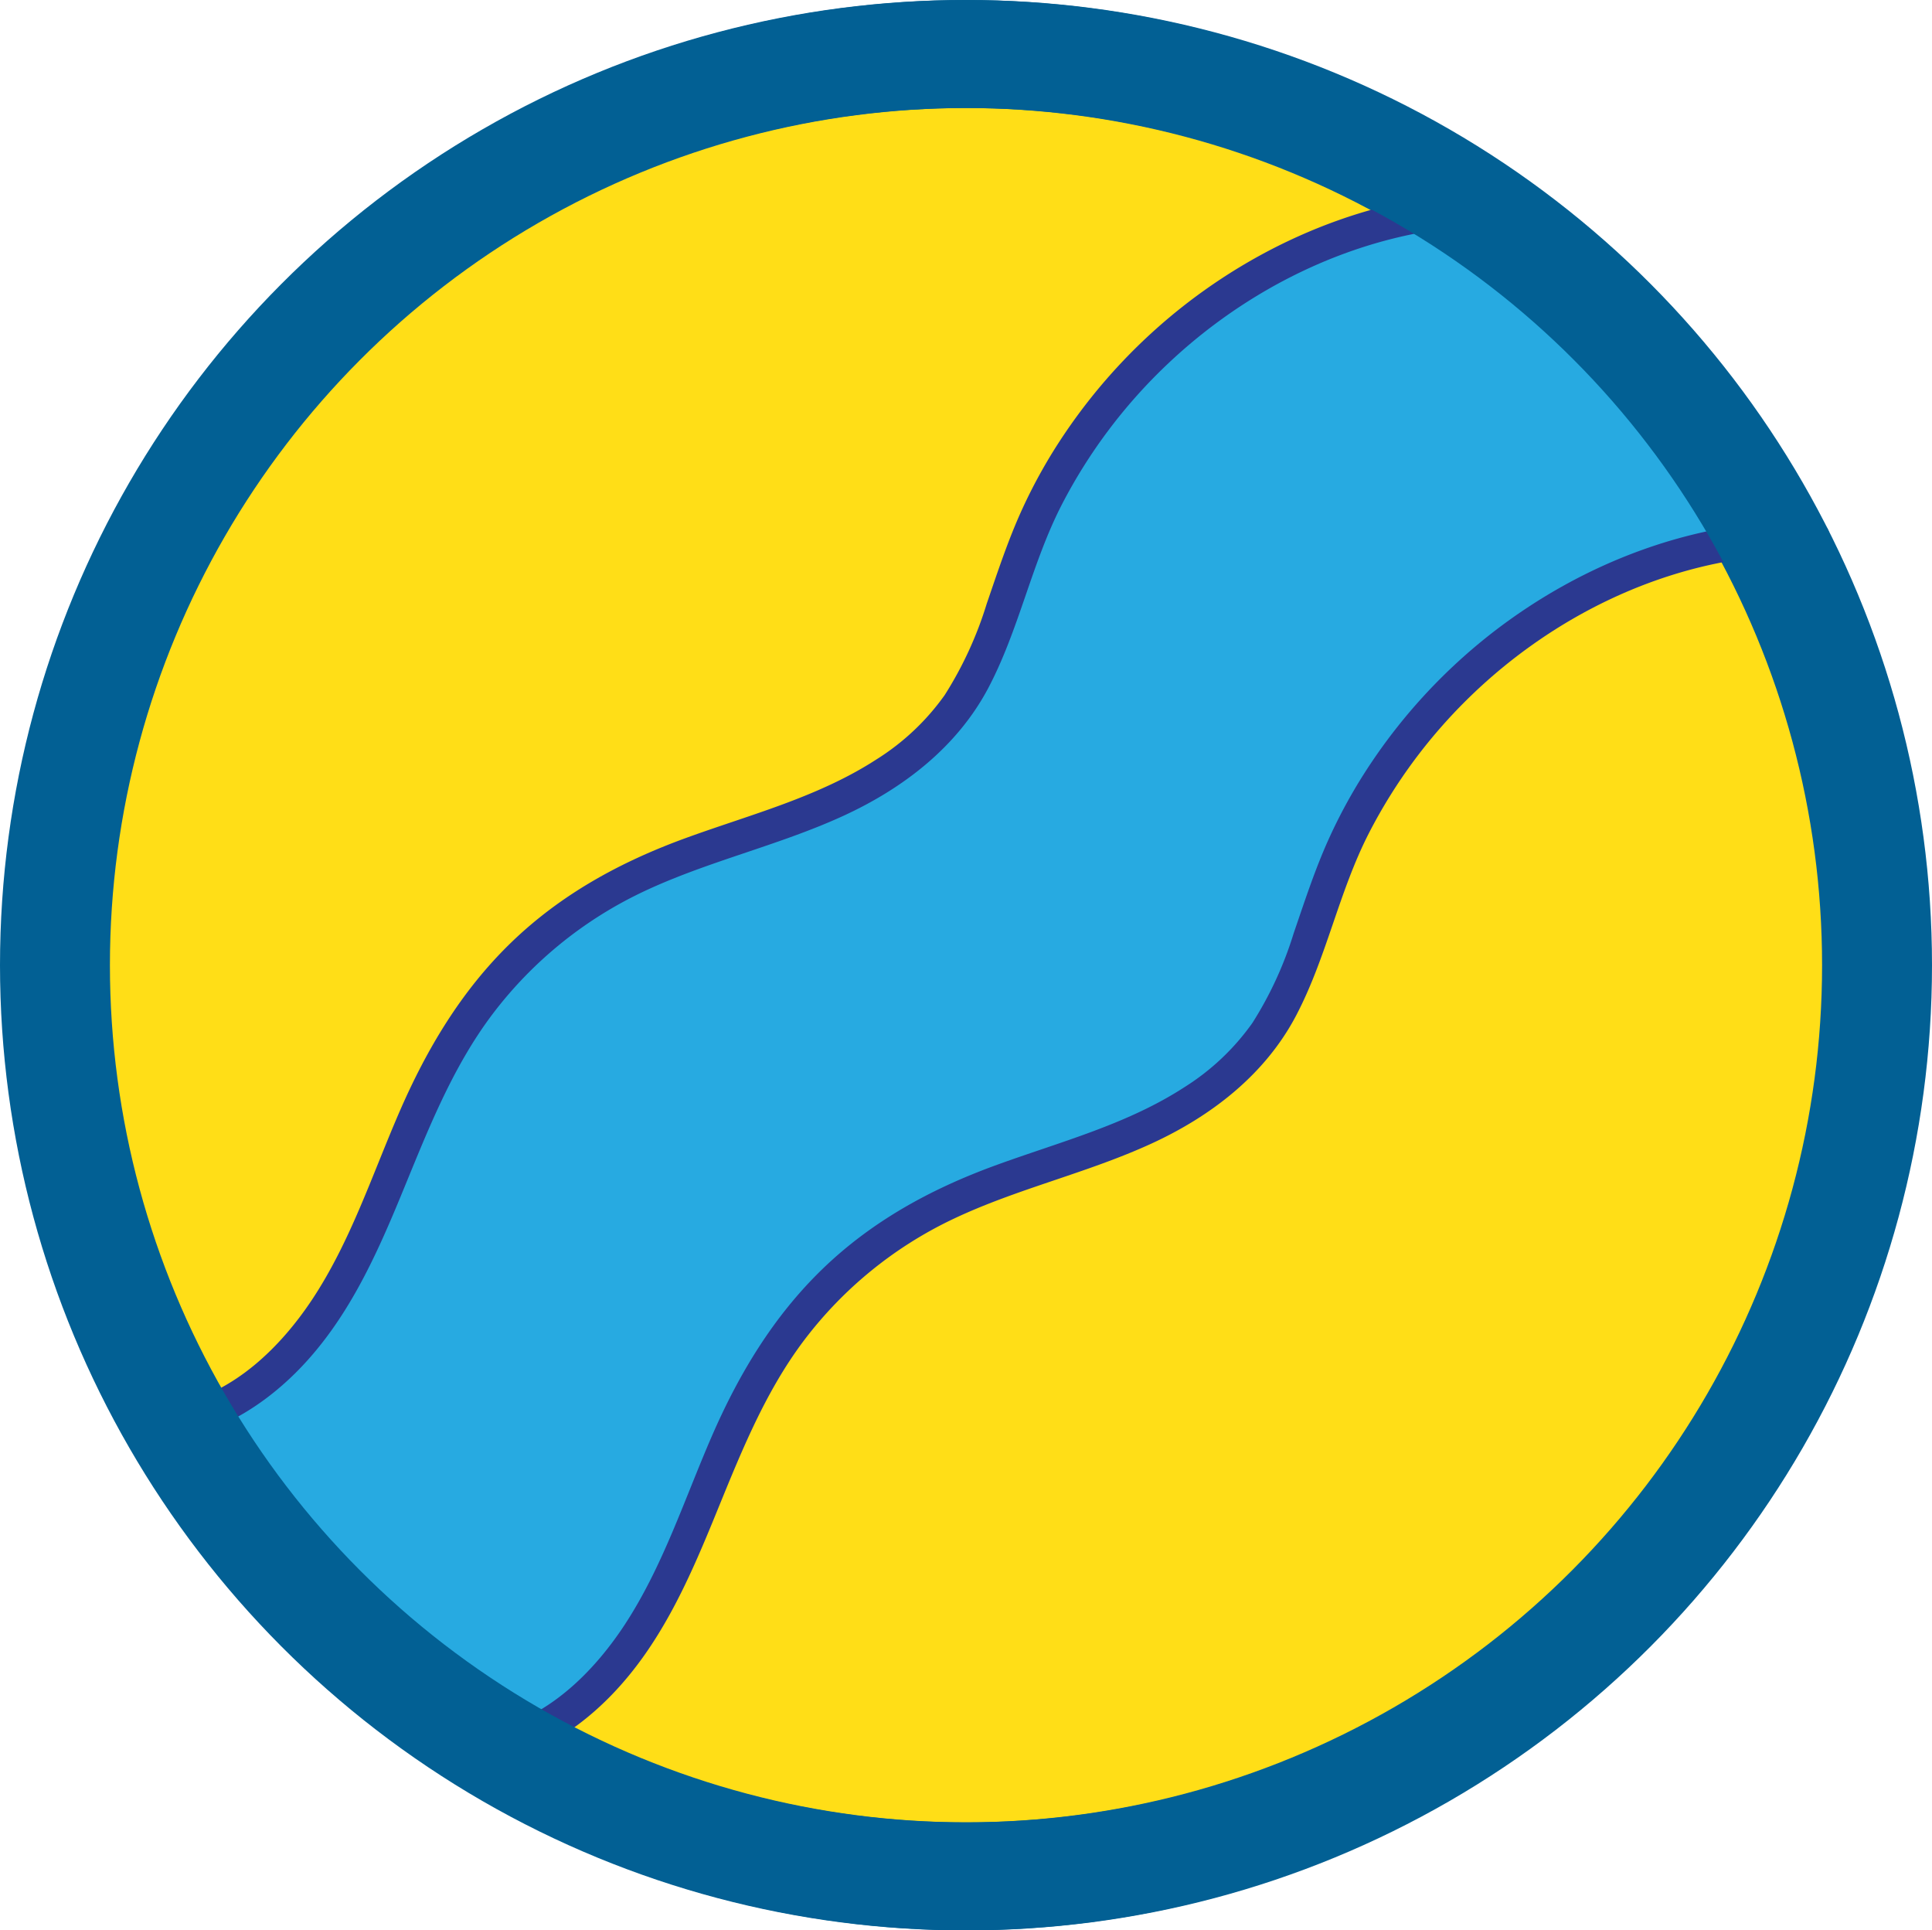 <svg id="Layer_1" data-name="Layer 1" xmlns="http://www.w3.org/2000/svg" width="3.976in" height="3.972in" viewBox="0 0 286.288 286"><defs><style>.cls-1{fill:#ffde17;}.cls-2{fill:none;stroke:#026094;stroke-miterlimit:10;stroke-width:16px;}.cls-3{fill:#27aae1;}.cls-4{fill:#2b3990;}</style></defs><circle class="cls-1" cx="143.707" cy="142.914" r="135"/><circle class="cls-2" cx="143" cy="143" r="135"/><path class="cls-3" d="M210.25,32.374a74.427,74.427,0,0,0-16.948,5.802,76.307,76.307,0,0,0-15.049,9.648,64.301,64.301,0,0,0-10.55,10.491,72.978,72.978,0,0,0-9.575,14.938c-3.189,6.974-5.391,14.304-8.364,21.358l1.26-2.986A50.603,50.603,0,0,1,144.645,102.751l1.955-2.53a55.008,55.008,0,0,1-9.557,9.377l2.53-1.955c-11.953,9.193-26.311,14.117-39.664,20.804a99.595,99.595,0,0,0-21.078,13.846,63.442,63.442,0,0,0-14.623,19.121c-3.938,7.775-6.782,16.046-10.155,24.069l1.26-2.986a71.022,71.022,0,0,1-8.676,15.78l1.955-2.53c-2.242,2.876-4.93,5.101-7.528,7.62-5.736,5.562-9.126,13.396-5.841,21.181a18.624,18.624,0,0,0,8.292,8.887c1.928,1.124,3.839,2.272,5.721,3.472q5.644,3.599,10.952,7.687l-2.53-1.955a154.896,154.896,0,0,1,12.179,10.46,12.688,12.688,0,0,0,12.162,3.215,12.824,12.824,0,0,0,8.73-8.73q.745-2.239,1.649-4.417l-1.26,2.986a61.54,61.54,0,0,1,7.723-13.312l-1.955,2.53q.918-1.188,1.886-2.333L79.141,217.891l-3.34,6.069,21.587,12.618q5.012-10.536,10.023-21.072c3.049-6.398,6.21-12.773,10.546-18.415l-1.955,2.53a68.056,68.056,0,0,1,12.068-11.891l-2.53,1.955c8.402-6.447,17.926-11.21,27.648-15.317l-2.986,1.26c4.133-1.737,8.335-3.301,12.469-5.034a90.035,90.035,0,0,0,8.94-4.111,52.867,52.867,0,0,0,8.057-5.686,48.043,48.043,0,0,0,9.983-12.021,71.794,71.794,0,0,0,6.397-14.274c1.435-4.235,2.62-8.555,4.33-12.693l-1.26,2.986a32.324,32.324,0,0,1,3.959-7.08l-1.955,2.53a20.915,20.915,0,0,1,3.412-3.461l-2.53,1.955c.378-.289.762-.566,1.156-.832a13.304,13.304,0,0,0,5.745-7.47,12.503,12.503,0,0,0-18.362-14.116,20.511,20.511,0,0,0-10.412,18.185l24.553-3.323q-.085-.388-.133-.782l.447,3.323a10.02,10.02,0,0,1,.043-2.303l-.447,3.323a12.414,12.414,0,0,1,.759-2.593l-1.26,2.986a20.58,20.58,0,0,1,2.542-4.156l-1.955,2.53A133.404,133.404,0,0,1,216.126,101.447a142.417,142.417,0,0,1,12.389-10.991l-2.53,1.955a73.106,73.106,0,0,1,15.833-9.53l-2.986,1.26a51.504,51.504,0,0,1,11.654-3.375,12.524,12.524,0,0,0,8.73-8.73,12.764,12.764,0,0,0-3.215-12.162,70.597,70.597,0,0,0-12.714-10.731c-6.027-4.045-13.268-7.97-20.706-5.876-3.017.849-5.705,2.663-8.359,4.269q-2.773,1.678-5.529,3.386c-3.632,2.258-7.229,4.575-10.75,7.004-15.168,10.462-29.908,23.238-37.791,40.289-4.094,8.854-6.584,18.276-10.361,27.245l1.26-2.986a48.781,48.781,0,0,1-6.028,10.72l1.955-2.53a30.381,30.381,0,0,1-5.223,5.244l2.53-1.955a31.161,31.161,0,0,1-6.604,3.771l2.986-1.26c-3.313,1.382-6.764,2.363-10.182,3.442a92.783,92.783,0,0,0-11.895,4.69,80.27,80.27,0,0,0-17.786,12.036,108.186,108.186,0,0,0-14.762,16.251,141.186,141.186,0,0,0-10.643,16.151q-2.682,4.703-5.09,9.555c-1.555,3.114-2.875,6.427-5.006,9.207l1.955-2.53a13.118,13.118,0,0,1-1.929,1.97L67.857,205.279a9.623,9.623,0,0,1-1.725,1.05l2.986-1.26a9.6,9.6,0,0,1-1.304.437l15.823,12.053a19.309,19.309,0,0,1,.063-4.043l-.447,3.323a22.968,22.968,0,0,1,1.491-5.424l-1.26,2.986a38.024,38.024,0,0,1,4.922-8.202l-1.955,2.53c4.873-6.284,10.765-11.623,15.257-18.236a37.128,37.128,0,0,0,5.334-11.683c.74-2.989.798-6.129,1.924-9.021l-1.26,2.986a9.545,9.545,0,0,1,1.126-1.994l-1.955,2.53a7.942,7.942,0,0,1,1.167-1.161l-2.53,1.955.277-.2c2.71-1.963,4.826-4.133,5.745-7.47a12.775,12.775,0,0,0-1.26-9.632,12.617,12.617,0,0,0-7.47-5.745c-3.094-.705-6.95-.682-9.632,1.26-2.748,1.99-5.252,4.102-6.784,7.233a27.087,27.087,0,0,0-2.411,6.754c-.609,3.145-.937,6.226-2.167,9.219l1.26-2.986a35.465,35.465,0,0,1-4.475,7.443l1.955-2.53c-1.941,2.511-4.08,4.854-6.227,7.188a119.947,119.947,0,0,0-8.017,9.617c-4.857,6.524-8.416,15.036-7.672,23.304a12.442,12.442,0,0,0,1.707,6.309,9.447,9.447,0,0,0,3.219,3.507A12.348,12.348,0,0,0,74.461,229.613c6.537-1.69,11.452-6.741,14.545-12.547,1.9-3.566,3.55-7.264,5.453-10.832A148.493,148.493,0,0,1,107.745,185.347l-1.955,2.53a91.078,91.078,0,0,1,15.879-16.18l-2.53,1.955a66.714,66.714,0,0,1,14.477-8.553l-2.986,1.26c4.785-2.008,9.839-3.199,14.695-5.003,6.329-2.351,12.102-5.394,16.901-10.24,7.382-7.454,11.307-17.283,14.696-27.013,1.653-4.745,3.198-9.533,5.152-14.166l-1.26,2.986a68.839,68.839,0,0,1,8.821-14.988l-1.955,2.53a100.678,100.678,0,0,1,17.942-17.465l-2.53,1.955c4.524-3.493,9.24-6.725,14.048-9.813q3.566-2.29,7.186-4.492a63.434,63.434,0,0,1,7.505-4.399l-2.986,1.26a6.955,6.955,0,0,1,1.166-.316l-3.323.447a3.678,3.678,0,0,1,.843-.013l-3.323-.447a7.685,7.685,0,0,1,1.696.47l-2.986-1.26a52.927,52.927,0,0,1,10.824,6.554l-2.53-1.955a58.265,58.265,0,0,1,7.11,6.559l5.516-20.892c-10.589,1.719-20.666,6.813-29.2,13.196a197.205,197.205,0,0,0-24.504,22.417,44.053,44.053,0,0,0-7.018,8.993,23.936,23.936,0,0,0-2.564,6.455,23.669,23.669,0,0,0,.025,10.107,12.487,12.487,0,0,0,5.745,7.47,12.882,12.882,0,0,0,7.97,1.483,11.879,11.879,0,0,0,7.177-3.438,12.668,12.668,0,0,0,3.661-8.839,9.664,9.664,0,0,1,.057-1.434l-.447,3.323a9.353,9.353,0,0,1,.583-2.068l-1.26,2.986a9.7,9.7,0,0,1,1.108-1.845l-1.955,2.53a9.708,9.708,0,0,1,1.267-1.267l-2.53,1.955a9.666,9.666,0,0,1,1.206-.778l-12.618-21.587a35.807,35.807,0,0,0-9.67,9.616,48.158,48.158,0,0,0-4.943,10.069c-2.147,5.4-3.473,11.085-5.721,16.449l1.26-2.986a49.22,49.22,0,0,1-6.024,10.525l1.955-2.53a36.415,36.415,0,0,1-6.194,6.29l2.53-1.955a48.594,48.594,0,0,1-10.695,5.95l2.986-1.26c-13.294,5.6-26.902,10.428-38.924,18.589a84.907,84.907,0,0,0-16.77,14.412,92.697,92.697,0,0,0-13.033,20.331c-3.902,8.013-7.67,16.093-11.498,24.141-1.468,3.087-2.197,6.231-1.26,9.632a12.748,12.748,0,0,0,5.745,7.47,12.617,12.617,0,0,0,9.632,1.26,12.799,12.799,0,0,0,7.47-5.745l3.34-6.069a12.573,12.573,0,0,0-3.219-16.125,11.912,11.912,0,0,0-7.574-2.684c-3.151.141-6.722,1.156-8.839,3.661a71.351,71.351,0,0,0-14.472,25.578l20.892-5.516A178.108,178.108,0,0,0,70.492,221.261q-3.855-2.853-7.886-5.458c-2.636-1.703-5.494-3.136-8.052-4.946l2.53,1.955a7.036,7.036,0,0,1-1.063-1.01l1.955,2.53a6.001,6.001,0,0,1-.534-.908l1.26,2.986a5.38,5.38,0,0,1-.262-.923l.447,3.323a5.173,5.173,0,0,1,.018-1.244l-.447,3.323a7.14,7.14,0,0,1,.375-1.244l-1.26,2.986a11.116,11.116,0,0,1,1.307-2.127l-1.955,2.53c1.974-2.453,4.578-4.269,6.734-6.549a60.947,60.947,0,0,0,7.258-9.462c3.736-5.957,6.361-12.582,8.959-19.087,1.329-3.328,2.619-6.671,4.009-9.975l-1.26,2.986a73.05,73.05,0,0,1,9.049-16.37L89.718,167.106a55.171,55.171,0,0,1,9.526-9.384l-2.53,1.955c11.134-8.584,24.43-13.41,36.976-19.459,13.862-6.684,27.235-15.568,35.392-28.974,4.973-8.173,7.354-17.59,11.015-26.355l-1.26,2.986A62.823,62.823,0,0,1,186.875,74.05L184.921,76.58a65.063,65.063,0,0,1,11.304-11.307l-2.53,1.955a64.939,64.939,0,0,1,14.097-8.297l-2.986,1.26a61.816,61.816,0,0,1,12.09-3.709c2.944-.579,5.999-3.23,7.47-5.745a12.499,12.499,0,0,0-4.484-17.102,13.873,13.873,0,0,0-9.632-1.26Z" transform="translate(-0.712 -0.445)"/><path class="cls-4" d="M224.404,28.833c-17.404-.303-34.347,6.091-48.012,16.697a83.323,83.323,0,0,0-17.902,19.142A77.851,77.851,0,0,0,152.132,75.993c-2.058,4.517-3.596,9.217-5.208,13.905a55.457,55.457,0,0,1-6.225,13.527,35.553,35.553,0,0,1-10.094,9.521c-8.661,5.621-18.735,8.183-28.335,11.685-9.631,3.514-18.445,8.32-25.851,15.495-7.334,7.105-12.482,15.751-16.52,25.061-4.065,9.372-7.289,19.317-12.989,27.877-4.648,6.98-11.411,13.579-19.858,15.406a19.923,19.923,0,0,1-5.961.315,2.52,2.52,0,0,0-2.5,2.5,2.552,2.552,0,0,0,2.5,2.5c9.179.797,17.657-4.034,23.891-10.415,7.068-7.236,11.263-16.381,15.077-25.61,3.899-9.436,7.548-19.08,13.796-27.273A60.349,60.349,0,0,1,95.644,132.742c9.657-4.642,20.244-6.937,29.983-11.398,8.909-4.081,16.935-10.226,21.565-19.029,4.557-8.665,6.393-18.444,10.885-27.151a77.832,77.832,0,0,1,15.484-20.628C185.588,43.067,201.497,35.246,218.172,34.004c2.074-.155,4.153-.207,6.232-.171,3.219.056,3.219-4.944,0-5Z" transform="translate(-0.712 -0.445)"/><path class="cls-4" d="M269.463,77.607c-17.317-.302-34.136,6.095-47.716,16.662a82.758,82.758,0,0,0-17.735,19.023,77.876,77.876,0,0,0-6.423,11.499c-2.043,4.524-3.564,9.229-5.175,13.917a54.684,54.684,0,0,1-6.112,13.284,35.395,35.395,0,0,1-10.021,9.491c-8.598,5.601-18.606,8.161-28.141,11.652-9.511,3.482-18.216,8.234-25.541,15.312-7.253,7.008-12.384,15.534-16.383,24.728-4.073,9.365-7.262,19.308-12.885,27.91C88.724,248.134,81.972,254.854,73.487,256.722a19.714,19.714,0,0,1-5.98.327,2.52,2.52,0,0,0-2.5,2.5,2.552,2.552,0,0,0,2.5,2.5c9.221.803,17.713-4.123,23.922-10.572,6.978-7.248,11.109-16.371,14.886-25.561,3.841-9.346,7.463-18.863,13.619-26.99a59.895,59.895,0,0,1,21.84-17.79c9.537-4.563,19.975-6.852,29.581-11.268,8.864-4.076,16.829-10.21,21.427-18.978,4.507-8.595,6.321-18.291,10.742-26.937a77.512,77.512,0,0,1,15.281-20.546c11.95-11.501,27.796-19.378,44.443-20.629,2.068-.155,4.141-.208,6.215-.172,3.219.056,3.219-4.944,0-5Z" transform="translate(-0.712 -0.445)"/><circle class="cls-2" cx="143.288" cy="143" r="135"/></svg>